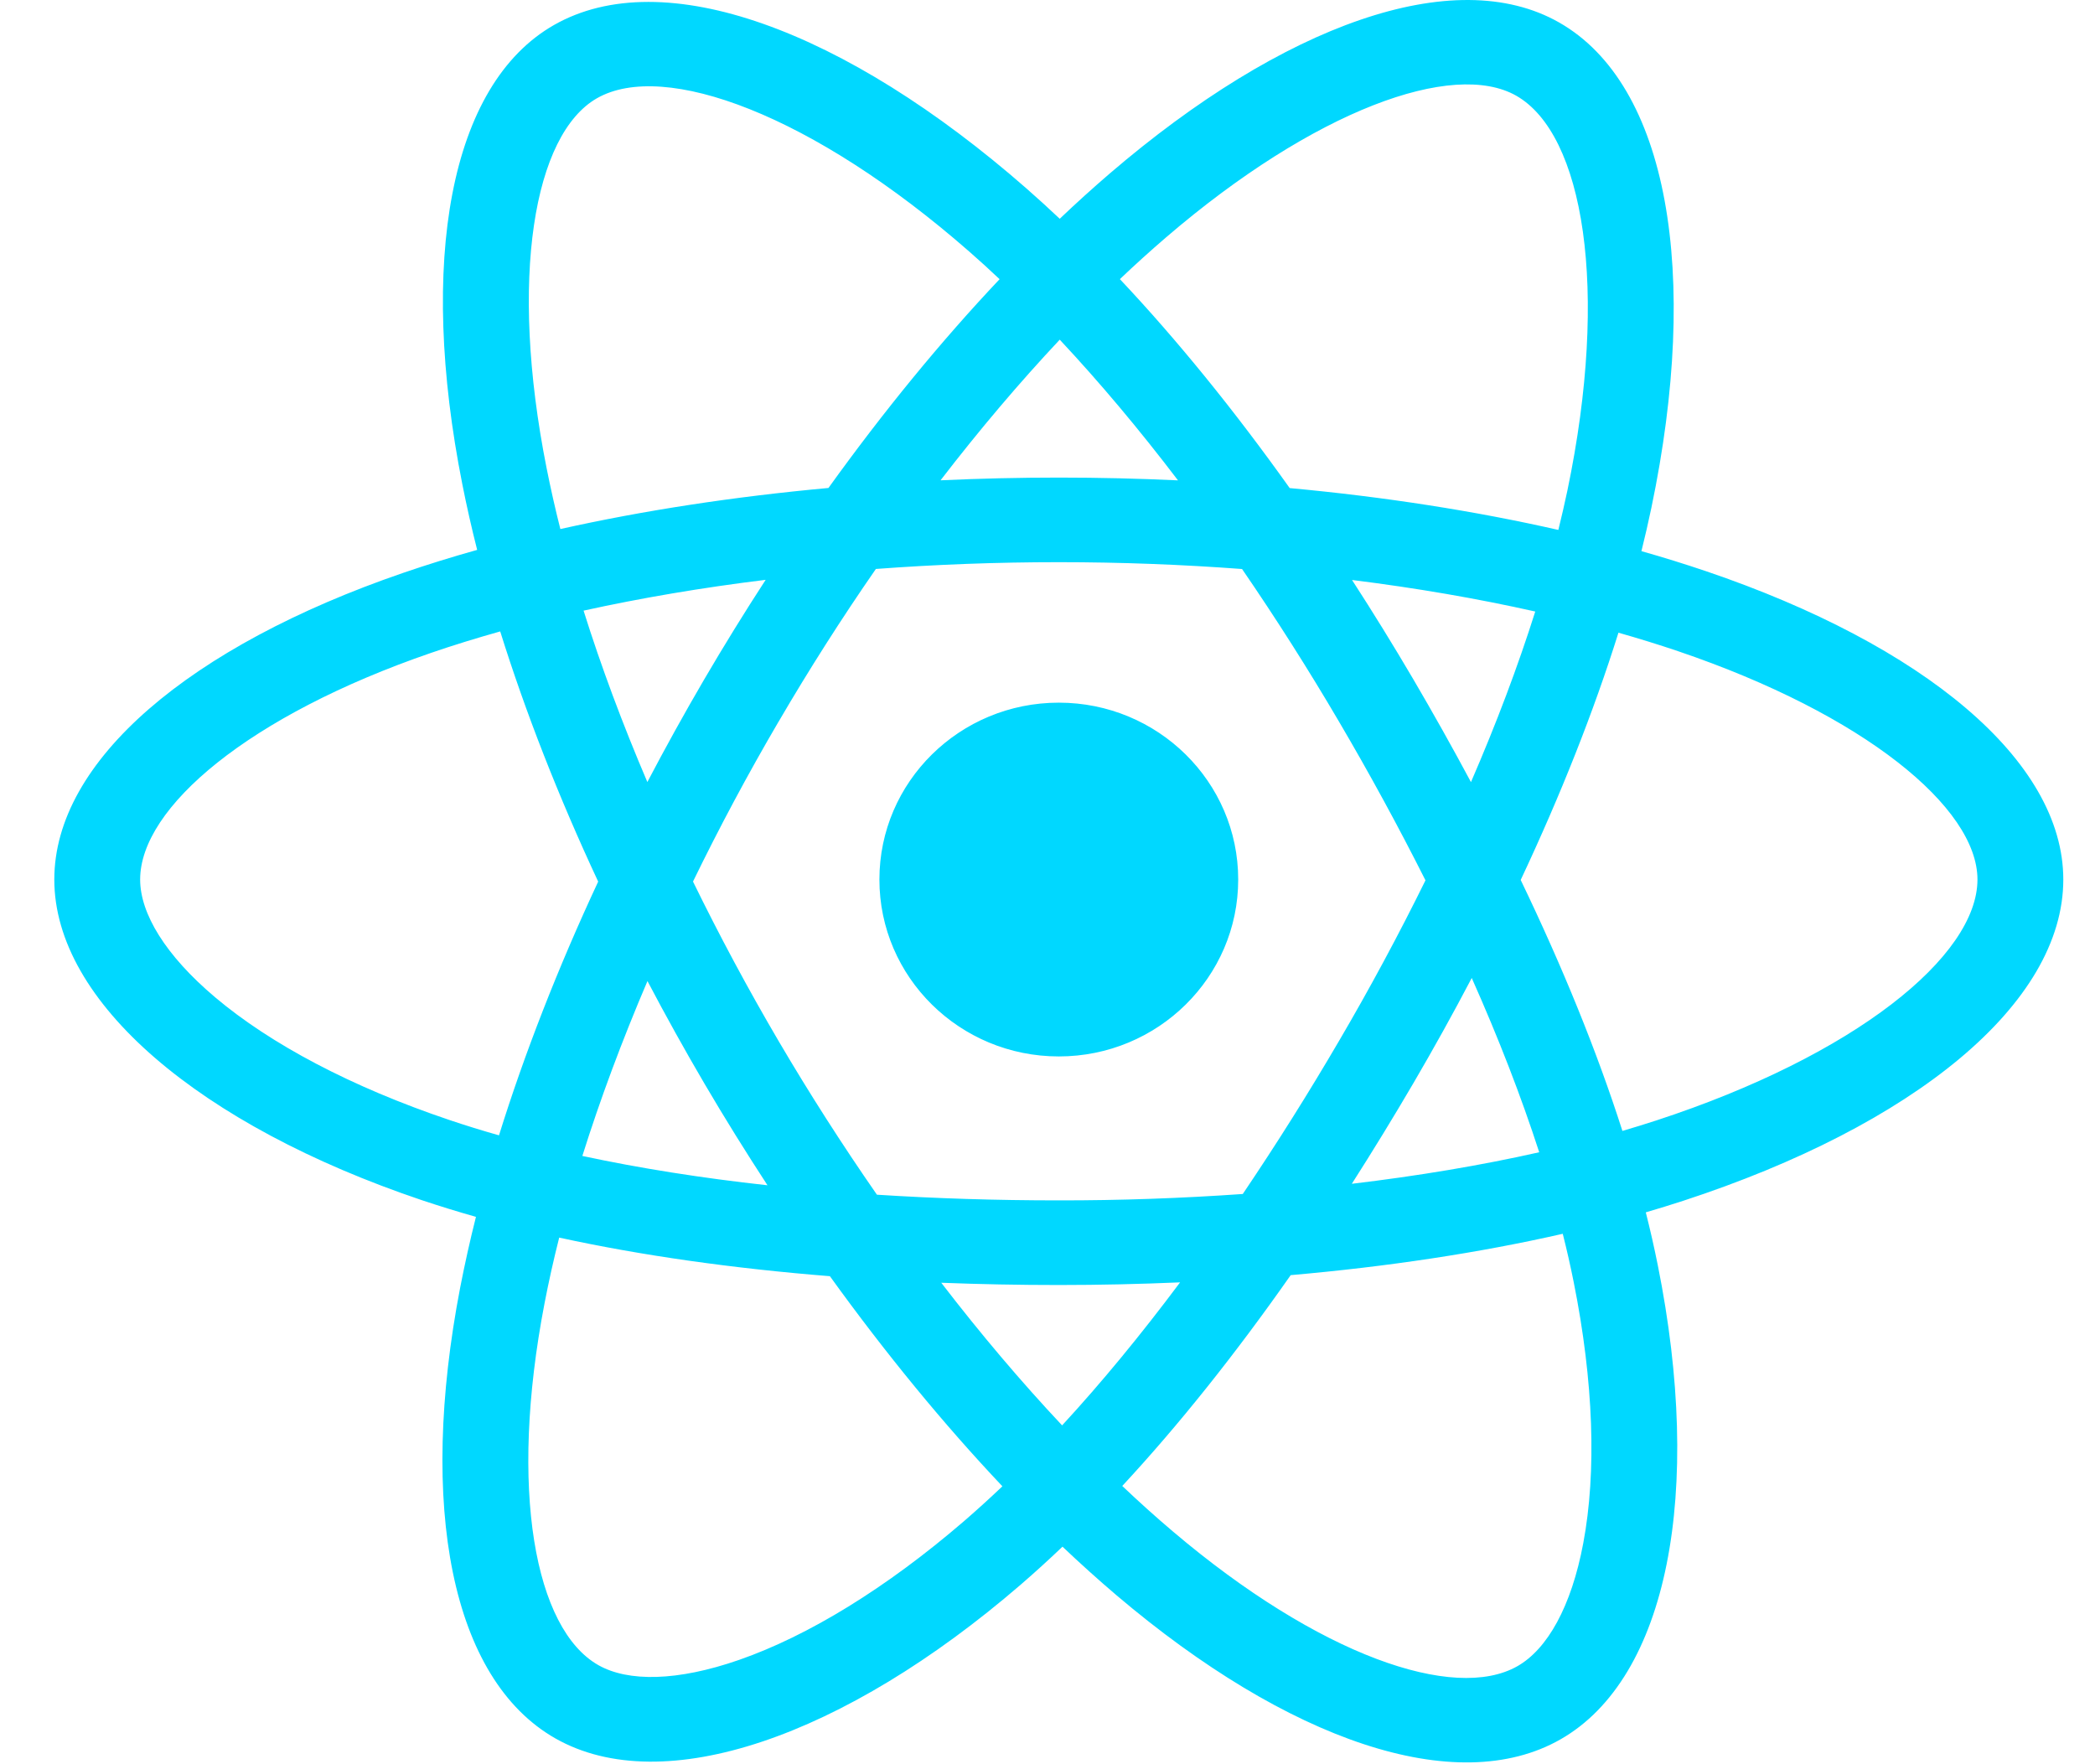 <svg width="38" height="32" viewBox="0 0 38 32" fill="none" xmlns="http://www.w3.org/2000/svg">
<g clip-path="url(#clip0_18_22)">
<path d="M30.946 10.361C30.558 10.23 30.167 10.108 29.773 9.997C29.839 9.73 29.9 9.467 29.954 9.208C30.842 4.958 30.262 1.534 28.279 0.407C26.378 -0.674 23.269 0.453 20.129 3.147C19.82 3.413 19.517 3.687 19.222 3.968C19.024 3.781 18.823 3.598 18.618 3.418C15.327 0.537 12.029 -0.677 10.048 0.454C8.149 1.538 7.587 4.756 8.386 8.784C8.465 9.183 8.555 9.58 8.655 9.974C8.188 10.105 7.738 10.245 7.307 10.393C3.449 11.719 0.985 13.797 0.985 15.953C0.985 18.18 3.63 20.413 7.648 21.768C7.974 21.877 8.302 21.978 8.633 22.072C8.526 22.496 8.431 22.924 8.347 23.354C7.585 27.312 8.18 30.455 10.074 31.532C12.031 32.644 15.315 31.501 18.512 28.745C18.771 28.521 19.024 28.291 19.272 28.054C19.592 28.358 19.921 28.654 20.257 28.94C23.354 31.568 26.413 32.629 28.305 31.549C30.26 30.433 30.895 27.057 30.07 22.95C30.005 22.628 29.933 22.308 29.852 21.99C30.082 21.922 30.309 21.853 30.529 21.781C34.707 20.416 37.425 18.21 37.425 15.953C37.425 13.79 34.882 11.697 30.946 10.361ZM30.04 20.324C29.84 20.389 29.636 20.452 29.428 20.513C28.967 19.073 28.344 17.542 27.583 15.961C28.309 14.417 28.908 12.906 29.356 11.476C29.729 11.582 30.091 11.694 30.439 11.812C33.812 12.957 35.868 14.649 35.868 15.953C35.868 17.342 33.647 19.145 30.04 20.324ZM28.543 23.248C28.908 25.064 28.96 26.706 28.718 27.99C28.502 29.144 28.065 29.913 27.525 30.221C26.377 30.876 23.921 30.024 21.273 27.777C20.959 27.511 20.654 27.236 20.356 26.953C21.383 25.846 22.409 24.559 23.411 23.129C25.172 22.975 26.837 22.723 28.346 22.379C28.421 22.675 28.486 22.964 28.543 23.248ZM13.408 30.107C12.286 30.498 11.392 30.509 10.852 30.202C9.703 29.549 9.225 27.025 9.877 23.64C9.954 23.24 10.043 22.843 10.143 22.448C11.635 22.773 13.288 23.007 15.053 23.148C16.062 24.547 17.117 25.833 18.182 26.959C17.955 27.175 17.724 27.385 17.487 27.59C16.073 28.808 14.657 29.672 13.408 30.107ZM8.152 20.315C6.375 19.716 4.907 18.938 3.902 18.089C2.998 17.326 2.542 16.568 2.542 15.953C2.542 14.645 4.52 12.976 7.819 11.842C8.22 11.704 8.639 11.575 9.073 11.453C9.53 12.915 10.128 14.444 10.85 15.991C10.118 17.56 9.512 19.113 9.051 20.593C8.749 20.508 8.449 20.415 8.152 20.315ZM9.914 8.489C9.229 5.039 9.684 2.435 10.828 1.782C12.047 1.086 14.743 2.078 17.584 4.566C17.77 4.729 17.952 4.894 18.131 5.064C17.072 6.185 16.026 7.461 15.027 8.851C13.313 9.008 11.673 9.259 10.164 9.596C10.071 9.23 9.988 8.86 9.914 8.489ZM25.633 12.317C25.276 11.71 24.907 11.111 24.524 10.52C25.687 10.665 26.801 10.857 27.847 11.092C27.533 12.085 27.142 13.123 26.681 14.186C26.344 13.556 25.994 12.933 25.633 12.317ZM19.222 6.161C19.94 6.928 20.66 7.784 21.367 8.713C19.932 8.646 18.495 8.646 17.06 8.712C17.768 7.792 18.493 6.937 19.222 6.161ZM12.771 12.327C12.414 12.938 12.071 13.558 11.742 14.185C11.289 13.125 10.901 12.082 10.585 11.076C11.624 10.847 12.733 10.659 13.888 10.517C13.502 11.111 13.129 11.715 12.771 12.327ZM13.921 21.499C12.728 21.368 11.602 21.19 10.563 20.967C10.885 19.942 11.281 18.878 11.744 17.795C12.074 18.422 12.418 19.042 12.777 19.654C13.146 20.283 13.529 20.898 13.921 21.499ZM19.265 25.854C18.527 25.069 17.791 24.201 17.073 23.267C17.771 23.294 18.482 23.308 19.205 23.308C19.948 23.308 20.682 23.291 21.405 23.26C20.695 24.21 19.979 25.08 19.265 25.854ZM26.695 17.739C27.183 18.834 27.593 19.893 27.919 20.9C26.863 21.138 25.722 21.329 24.52 21.472C24.905 20.869 25.278 20.26 25.639 19.643C26.005 19.017 26.358 18.382 26.695 17.739ZM24.29 18.877C23.738 19.822 23.155 20.749 22.542 21.657C21.431 21.735 20.318 21.774 19.205 21.773C18.071 21.773 16.968 21.738 15.906 21.67C15.277 20.764 14.682 19.835 14.124 18.885C13.569 17.94 13.051 16.974 12.57 15.99C13.049 15.006 13.566 14.039 14.12 13.093L14.12 13.094C14.673 12.147 15.262 11.222 15.887 10.32C16.97 10.239 18.082 10.197 19.205 10.197C20.333 10.197 21.446 10.24 22.529 10.321C23.147 11.222 23.733 12.144 24.285 13.085C24.84 14.029 25.364 14.991 25.856 15.968C25.369 16.956 24.847 17.926 24.29 18.877ZM27.502 1.736C28.722 2.43 29.196 5.228 28.43 8.898C28.38 9.132 28.326 9.37 28.266 9.612C26.754 9.268 25.112 9.012 23.393 8.853C22.392 7.447 21.355 6.169 20.313 5.063C20.586 4.803 20.866 4.55 21.151 4.305C23.841 1.996 26.356 1.085 27.502 1.736ZM19.205 12.745C21.002 12.745 22.459 14.181 22.459 15.953C22.459 17.725 21.002 19.162 19.205 19.162C17.408 19.162 15.951 17.725 15.951 15.953C15.951 14.181 17.408 12.745 19.205 12.745Z" fill="#00D8FF"/>
</g>
<defs>
<clipPath id="clip0_18_22">
<rect width="36.44" height="32" fill="white" transform="translate(0.985)"/>
</clipPath>
</defs>
</svg>
